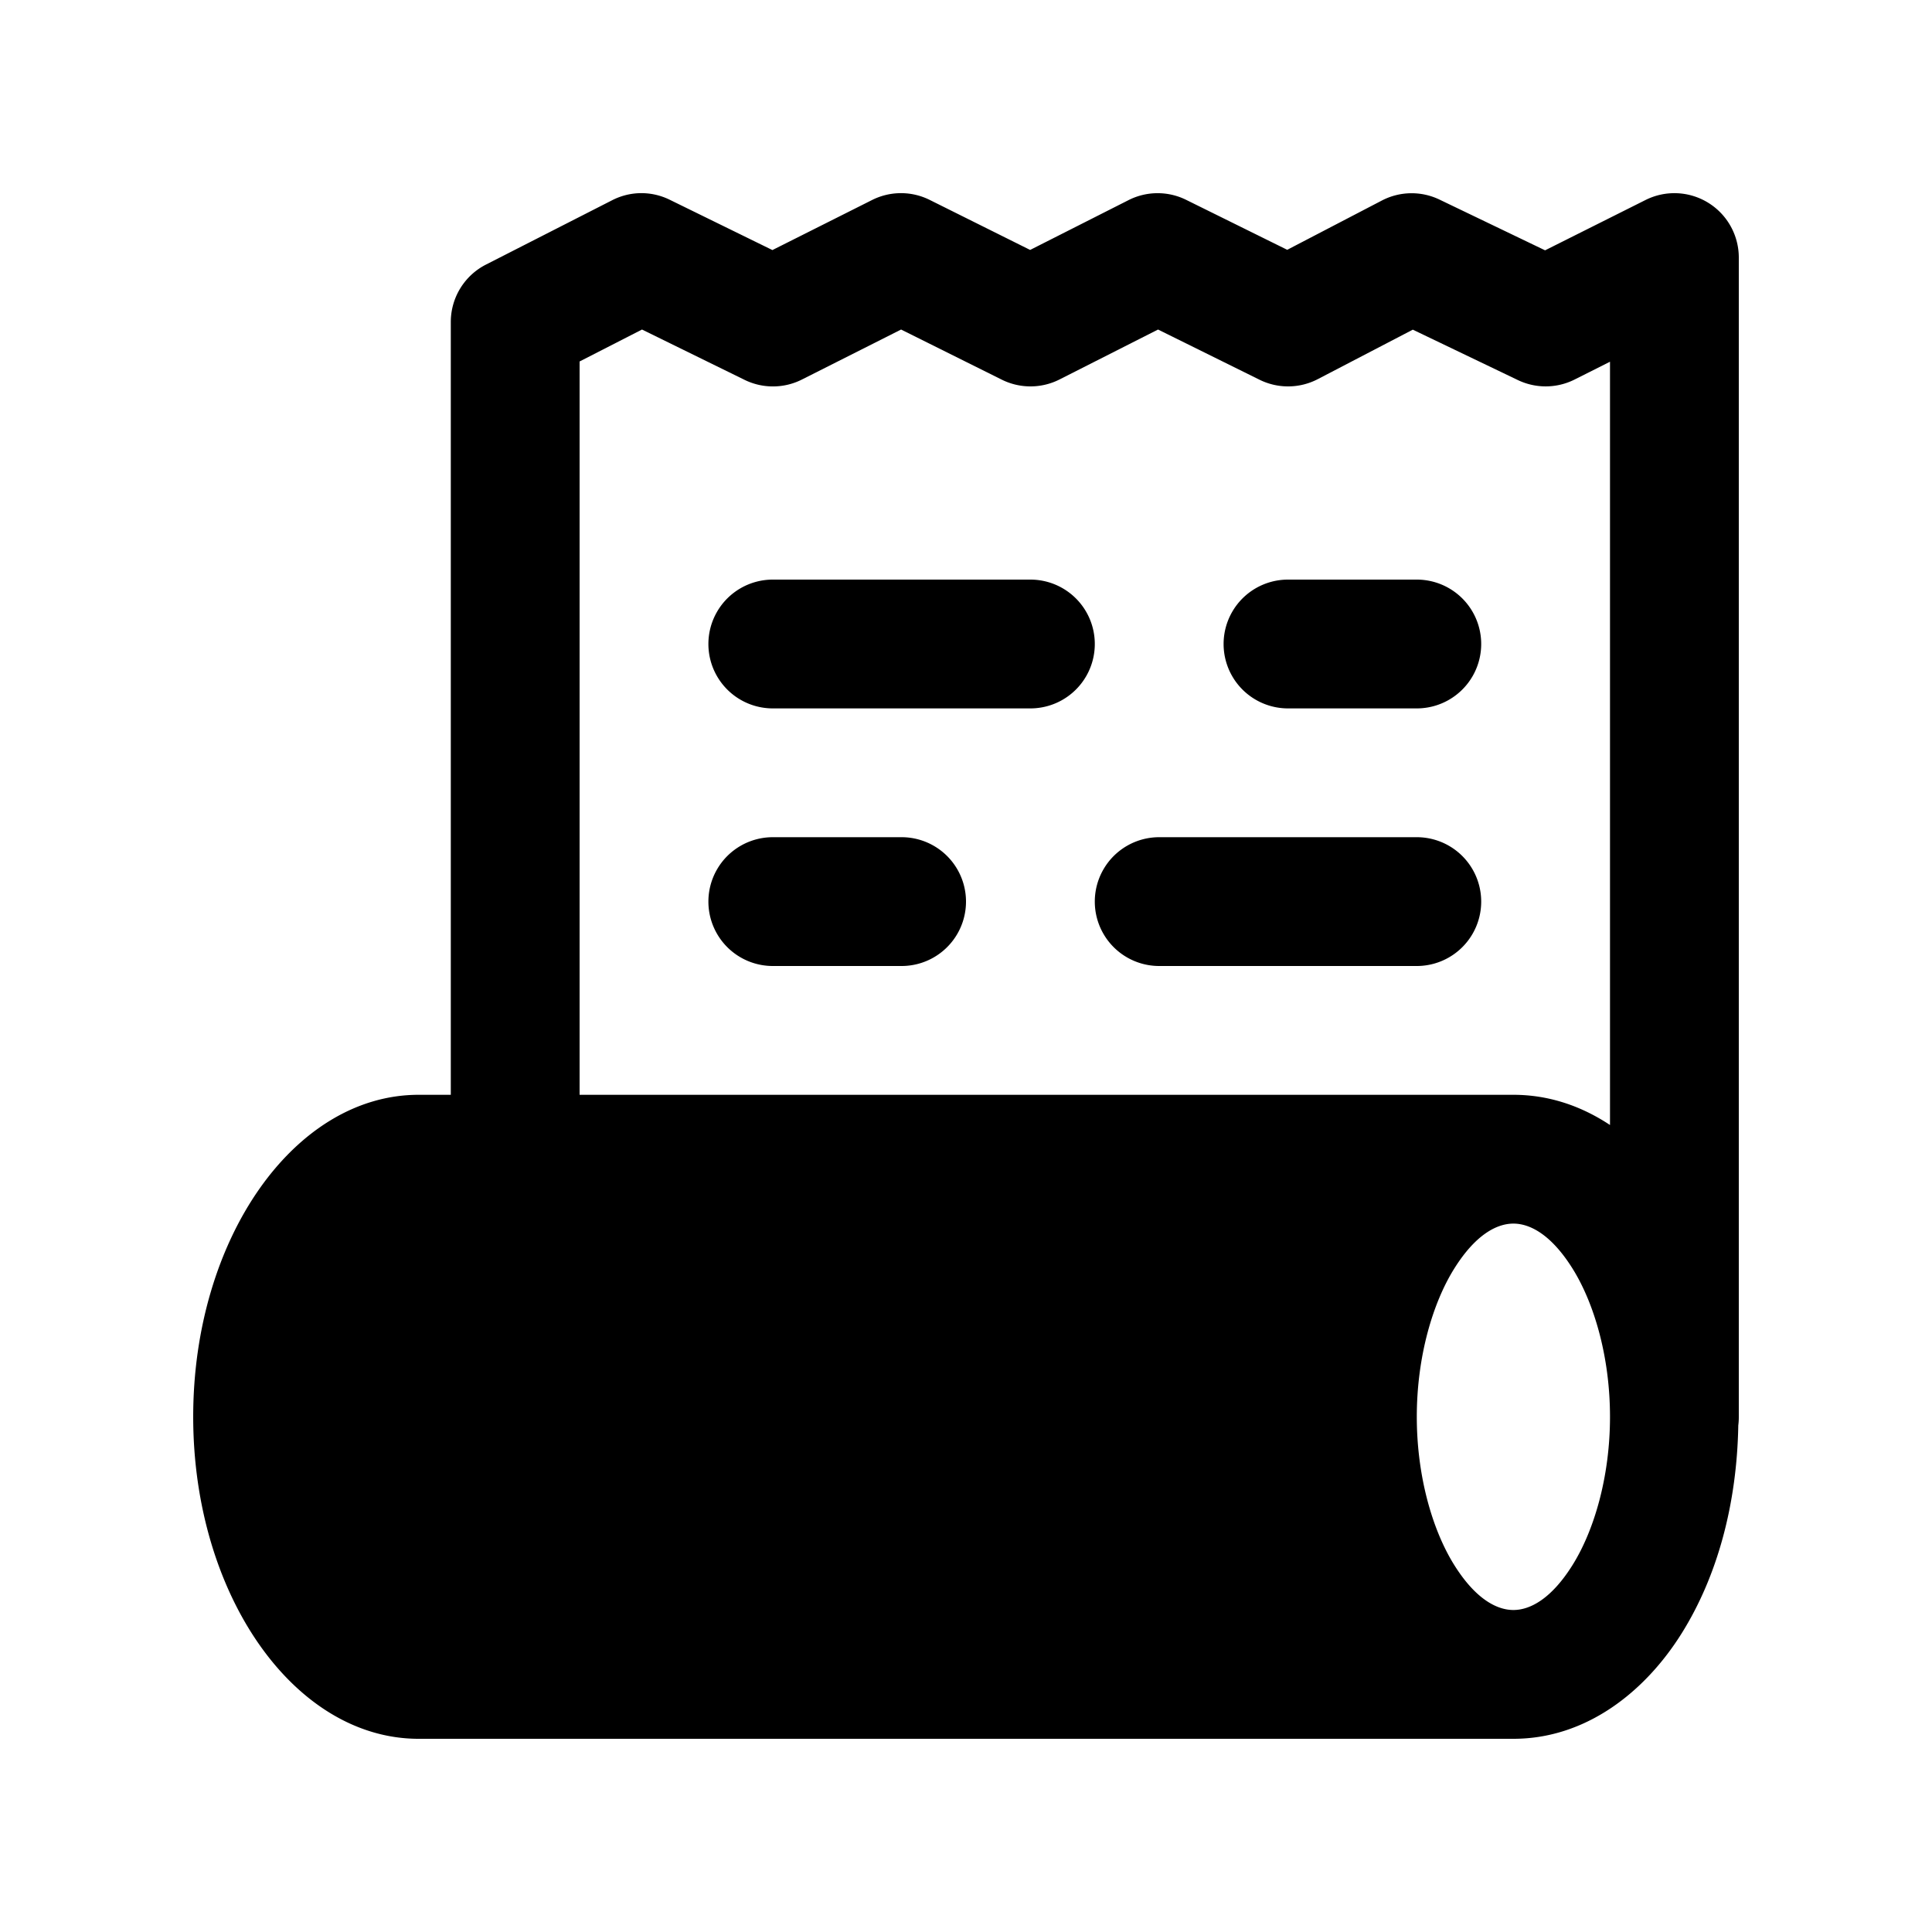 <svg id="history" xmlns="http://www.w3.org/2000/svg" viewBox="0 0 30 30" width="50" height="50" style="fill: rgb(0, 0, 0);">
    <path style="line-height:normal;text-indent:0;text-align:start;text-decoration-line:none;text-decoration-style:solid;text-decoration-color:#000;text-transform:none;block-progression:tb;isolation:auto;mix-blend-mode:normal" d="M 9.916 3 A 1 1 0 0 0 9.506 3.109 L 7.545 4.109 A 1 1 0 0 0 7 5 L 7 17 L 6.5 17 C 4.567 17 3 19.239 3 22 C 3 24.761 4.567 27 6.5 27 L 23.5 27 C 24.623 27 25.542 26.277 26.115 25.359 C 26.668 24.474 26.971 23.354 26.992 22.133 A 1 1 0 0 0 27 22 L 27 4 A 1 1 0 0 0 25.553 3.105 L 23.992 3.887 L 22.354 3.1 A 1 1 0 0 0 21.459 3.113 L 19.988 3.879 L 18.42 3.104 A 1 1 0 0 0 17.525 3.107 L 15.996 3.881 L 14.438 3.105 A 1 1 0 0 0 13.953 3 A 1 1 0 0 0 13.543 3.105 L 11.994 3.883 L 10.4 3.102 A 1 1 0 0 0 9.916 3 z M 9.969 5.117 L 11.561 5.898 A 1 1 0 0 0 12.449 5.895 L 13.992 5.117 L 15.555 5.895 A 1 1 0 0 0 16.451 5.893 L 17.982 5.117 L 19.557 5.896 A 1 1 0 0 0 20.463 5.887 L 21.938 5.119 L 23.566 5.9 A 1 1 0 0 0 24.447 5.895 L 25 5.617 L 25 17.469 C 24.561 17.178 24.056 17 23.5 17 L 9 17 L 9 5.613 L 9.969 5.117 z M 12 9 A 1 1 0 1 0 12 11 L 16 11 A 1 1 0 1 0 16 9 L 12 9 z M 20 9 A 1 1 0 1 0 20 11 L 22 11 A 1 1 0 1 0 22 9 L 20 9 z M 12 13 A 1 1 0 1 0 12 15 L 14 15 A 1 1 0 1 0 14 13 L 12 13 z M 18 13 A 1 1 0 1 0 18 15 L 22 15 A 1 1 0 1 0 22 13 L 18 13 z M 23.5 19 C 23.758 19 24.089 19.171 24.42 19.701 C 24.751 20.231 25 21.064 25 22 C 25 22.936 24.751 23.769 24.42 24.299 C 24.089 24.829 23.758 25 23.5 25 C 23.242 25 22.911 24.829 22.58 24.299 C 22.249 23.769 22 22.936 22 22 C 22 21.064 22.249 20.231 22.58 19.701 C 22.911 19.171 23.242 19 23.5 19 z"/>
</svg>